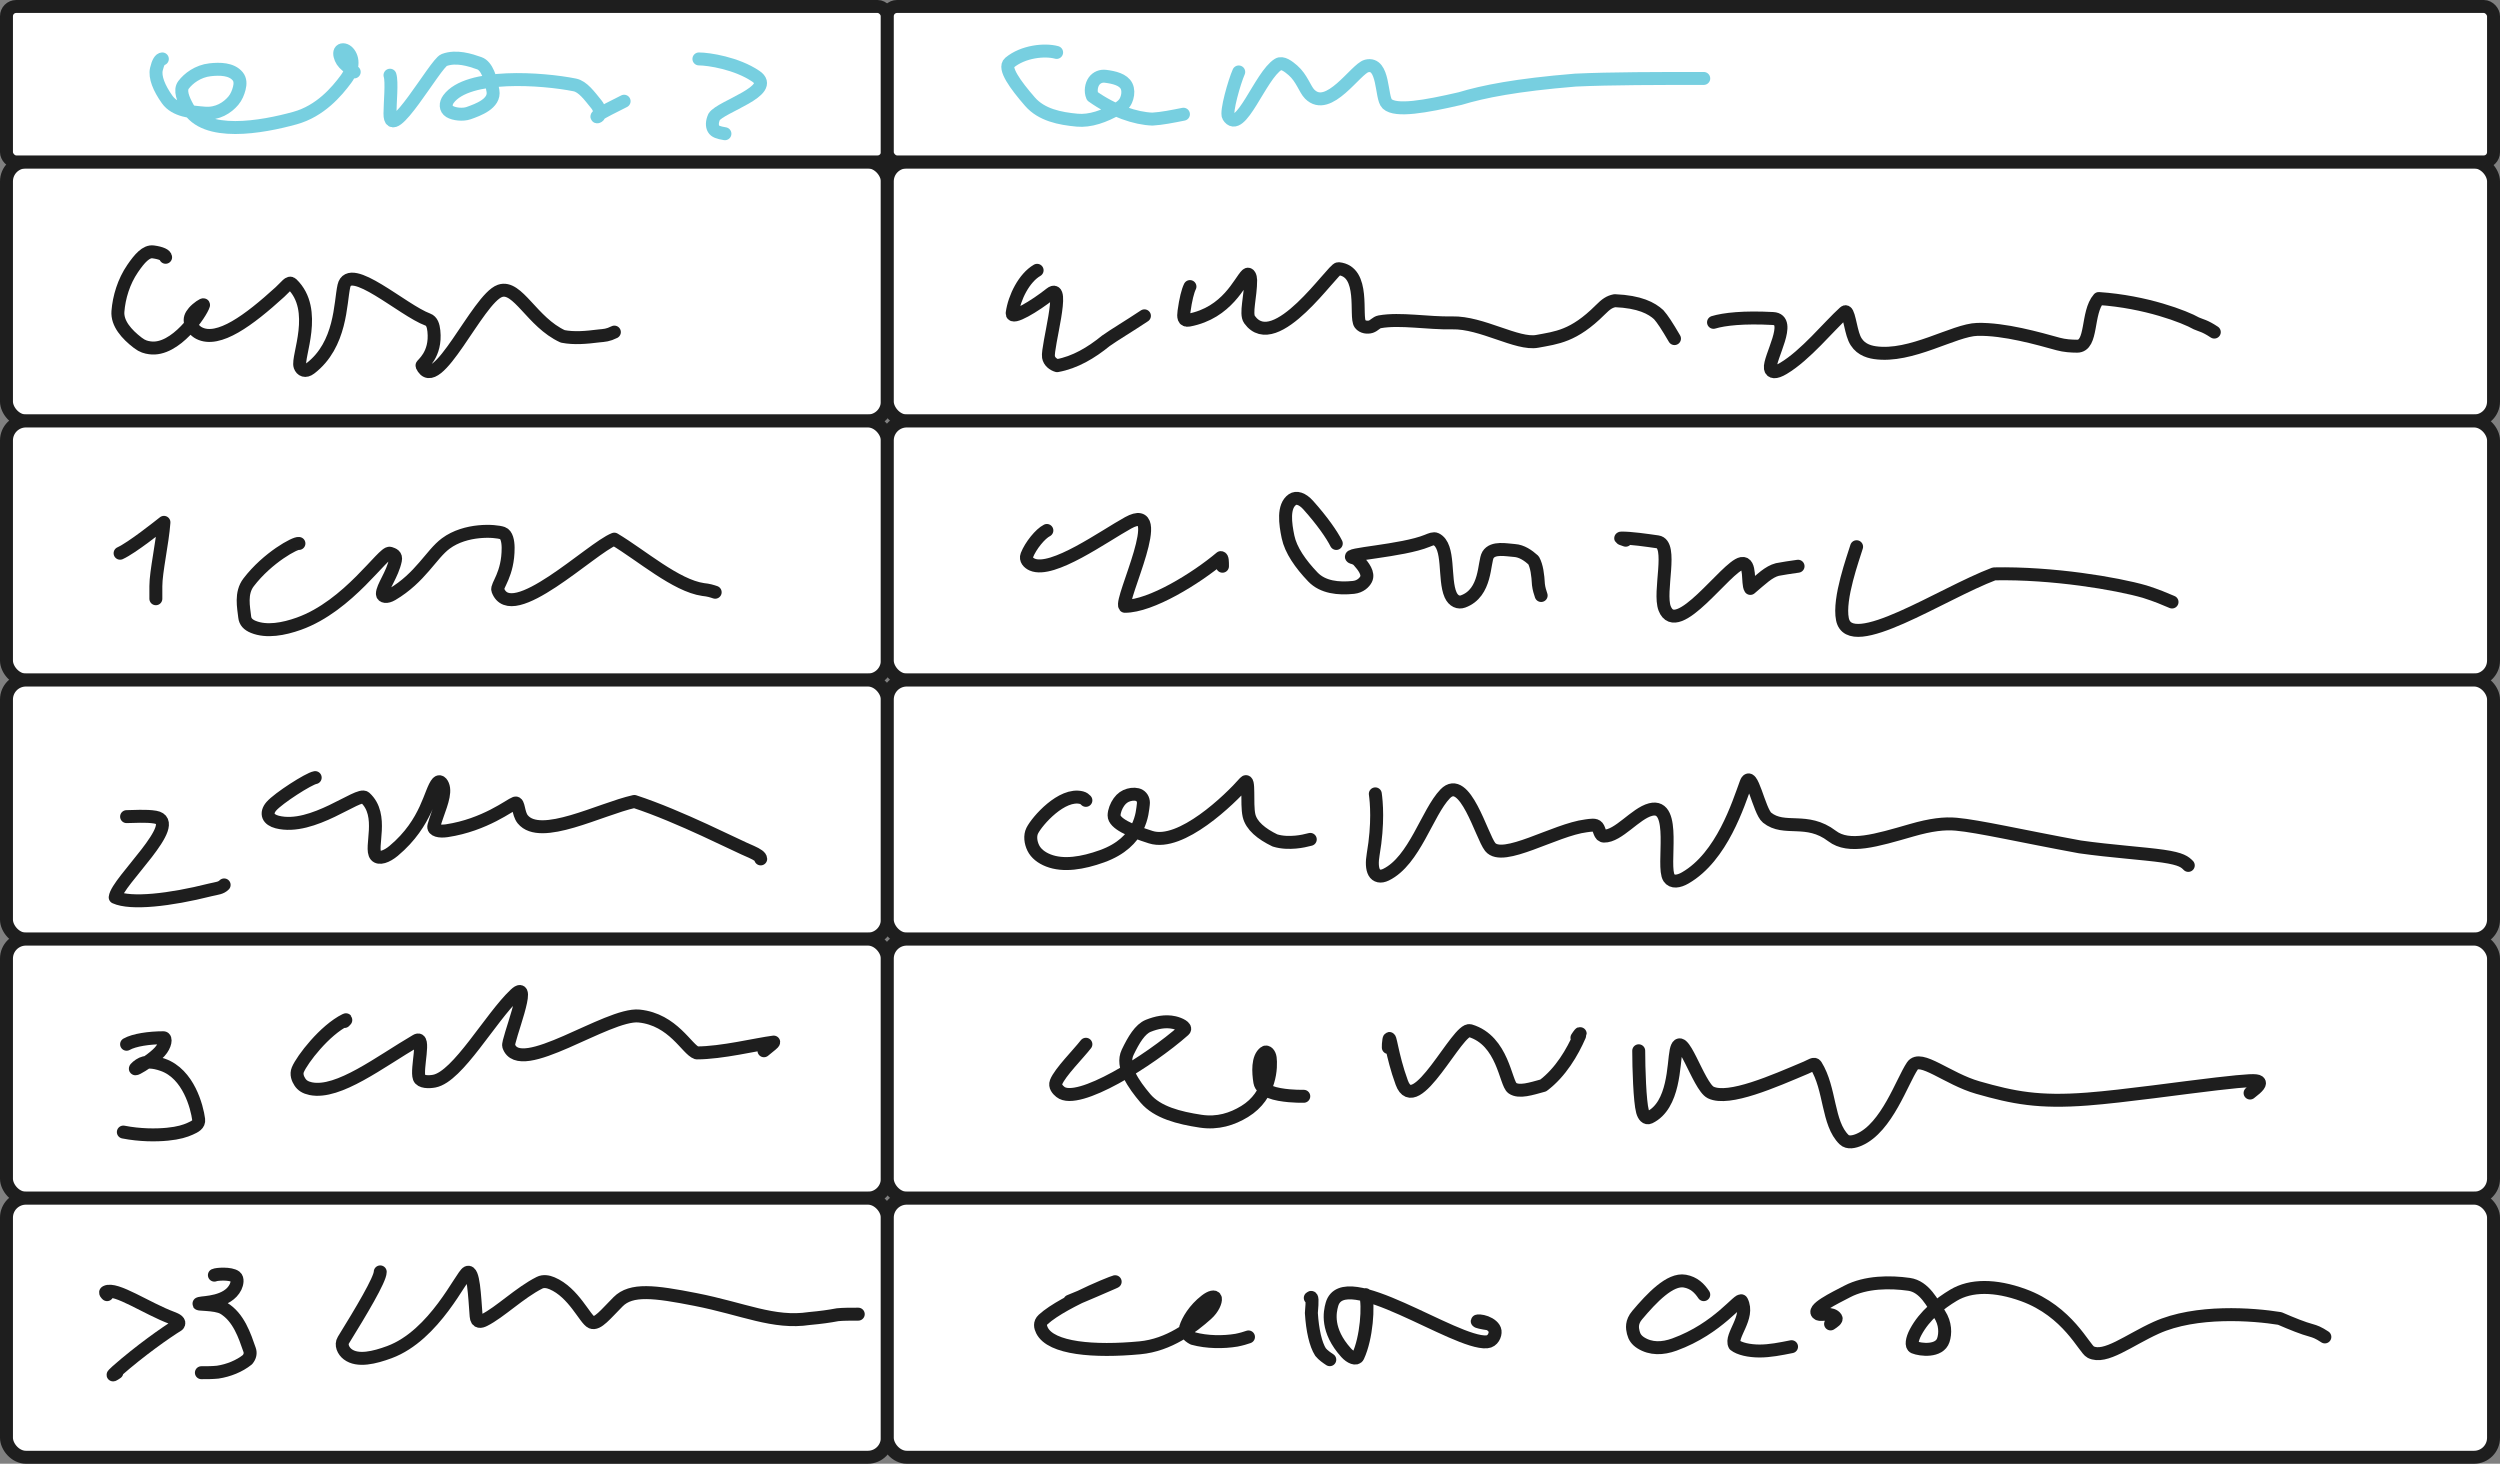 <svg width="772" height="452" viewBox="0 0 772 452" fill="none" xmlns="http://www.w3.org/2000/svg">
<rect x="0" y="0" width="772" height="452" fill="#808080" stroke="none"/>
<rect x="2" y="50" width="272" height="80" rx="6" fill="white" stroke="#1E1E1E" stroke-width="4" stroke-linecap="round"/>
<rect x="274" y="50" width="496" height="80" rx="6" fill="white" stroke="#1E1E1E" stroke-width="4" stroke-linecap="round"/>
<rect x="2" y="2" width="272" height="48" rx="3" fill="white" stroke="#1E1E1E" stroke-width="4" stroke-linecap="round"/>
<rect x="274" y="2" width="496" height="48" rx="3" fill="white" stroke="#1E1E1E" stroke-width="4" stroke-linecap="round"/>
<rect x="2" y="130" width="272" height="80" rx="6" fill="white" stroke="#1E1E1E" stroke-width="4" stroke-linecap="round"/>
<rect x="274" y="130" width="496" height="80" rx="6" fill="white" stroke="#1E1E1E" stroke-width="4" stroke-linecap="round"/>
<rect x="2" y="210" width="272" height="80" rx="6" fill="white" stroke="#1E1E1E" stroke-width="4" stroke-linecap="round"/>
<rect x="274" y="210" width="496" height="80" rx="6" fill="white" stroke="#1E1E1E" stroke-width="4" stroke-linecap="round"/>
<rect x="2" y="290" width="272" height="80" rx="6" fill="white" stroke="#1E1E1E" stroke-width="4" stroke-linecap="round"/>
<rect x="274" y="290" width="496" height="80" rx="6" fill="white" stroke="#1E1E1E" stroke-width="4" stroke-linecap="round"/>
<rect x="2" y="370" width="272" height="80" rx="6" fill="white" stroke="#1E1E1E" stroke-width="4" stroke-linecap="round"/>
<rect x="274" y="370" width="496" height="80" rx="6" fill="white" stroke="#1E1E1E" stroke-width="4" stroke-linecap="round"/>
<path d="M51.14 79.455C51.14 78.792 49.815 78.119 47.309 77.783C45.13 77.49 43.117 79.776 40.948 82.945C38.205 86.951 36.75 91.817 36.414 96.16C36.128 99.843 39.07 103.204 42.579 105.88C44.036 106.991 45.095 107.231 46.27 107.401C54.207 108.555 62.176 96.546 62.854 94.196C62.987 93.735 60.881 95.16 59.861 96.34C58.842 97.52 58.511 98.514 58.837 99.689C59.163 100.864 60.158 102.19 61.498 102.873C67.462 105.91 76.867 98.896 86.422 90.2C88.459 88.346 89.279 86.846 90.123 87.654C98.535 95.716 91.639 110.233 92.638 113.075C93.089 114.358 94.3 114.923 95.806 113.773C105.428 106.428 105.025 93.554 106.195 88.332C107.911 80.671 124.365 95.843 132.128 98.69C133.363 99.143 133.805 100.523 133.98 102.195C134.767 109.679 130.139 112.583 130.3 112.93C134.697 122.411 147.482 92.228 154.385 89.828C159.885 87.916 164.252 99.519 173.781 103.877C177.306 104.56 180.991 104.228 185.003 103.726C186.695 103.555 187.689 103.555 189.718 102.551" stroke="#1E1E1E" stroke-width="4" stroke-linecap="round" stroke-linejoin="round"/>
<path d="M37.082 170.836C40.727 169.189 49.122 162.481 50.629 161.301C50.147 167.793 48.128 176.499 48.128 181.013C48.128 182.876 48.128 183.87 48.128 184.894" stroke="#1E1E1E" stroke-width="4" stroke-linecap="round" stroke-linejoin="round"/>
<path d="M92.311 167.823C91.327 167.482 82.651 172.141 76.761 179.843C74.224 183.161 75.24 187.555 75.572 190.563C75.724 191.945 76.566 192.908 78.233 193.585C82.34 195.256 87.602 194.273 92.276 192.606C107.742 187.091 118.41 170.163 120.413 170.831C121.423 171.167 122.417 171.498 122.101 172.995C121.151 177.488 118.089 181.199 118.084 183.373C118.082 184.282 119.404 184.553 121.076 183.564C129.842 178.378 133.121 171.197 137.65 167.833C143.803 163.263 152.884 163.806 155.224 164.635C156.458 165.072 156.901 167.12 156.911 169.134C156.952 177.426 153.235 180.867 153.727 182.208C157.88 193.521 182.648 169.189 189.692 166.487C198.052 171.468 208.757 180.857 217.137 182.047C218.829 182.213 219.823 182.544 220.847 182.886" stroke="#1E1E1E" stroke-width="4" stroke-linecap="round" stroke-linejoin="round"/>
<path d="M39.09 252.174C41.088 252.174 45.095 251.842 47.942 252.334C56.872 253.878 36.097 272.217 35.57 277.097C40.406 279.287 52.406 277.961 64.993 274.778C67.197 274.266 68.191 274.266 69.216 273.262" stroke="#1E1E1E" stroke-width="4" stroke-linecap="round" stroke-linejoin="round"/>
<path d="M97.332 240.125C95.364 240.436 85.965 246.471 83.791 248.977C82.838 250.075 82.611 251.151 82.937 251.994C83.263 252.838 84.257 253.501 85.598 253.842C96.562 256.634 110.708 244.483 112.716 246.296C118.757 251.748 114.062 261.866 116.06 264.21C117.035 265.354 119.384 264.567 121.568 262.739C132.078 253.945 132.8 244.162 135.14 241.646C135.918 240.809 136.817 242.113 136.992 243.454C137.382 246.43 135.17 250.81 133.99 254.992C133.572 256.472 135.792 256.855 137.971 256.528C149.74 254.766 157.573 248.5 159.079 247.993C160.272 247.591 159.923 251.161 161.419 252.999C166.881 259.707 185.279 249.866 195.878 247.491C210.062 252.135 227.515 261.203 232.028 263.041C233.891 263.884 234.885 264.547 234.905 265.23" stroke="#1E1E1E" stroke-width="4" stroke-linecap="round" stroke-linejoin="round"/>
<path d="M39.09 322.468C41.42 321.133 46.099 320.46 50.458 320.455C51.406 320.454 51.14 322.77 49.318 324.783C47.495 326.797 43.85 329.116 42.469 329.814C41.089 330.512 42.083 329.518 43.092 328.84C44.954 327.589 47.445 327.821 50.282 328.82C58.238 331.622 60.841 341.859 61.348 345.705C61.548 347.226 60.198 347.894 58.692 348.567C57.186 349.24 55.197 349.903 51.688 350.244C48.178 350.586 43.207 350.586 38.086 349.581" stroke="#1E1E1E" stroke-width="4" stroke-linecap="round" stroke-linejoin="round"/>
<path d="M106.368 315.437C106.699 315.106 107.03 314.774 106.704 314.935C100.224 318.125 93.323 327.136 91.983 330.309C91.377 331.742 91.968 333.151 92.635 334.165C93.303 335.18 94.297 335.842 95.969 336.184C104.519 337.93 117.333 327.879 128.555 321.332C131.545 319.588 128.46 330.149 129.454 332.825C129.95 334.159 132.436 334.175 134.123 333.849C141.418 332.438 151.476 314.212 159.077 307.057C164.671 301.793 156.577 321.452 157.074 322.959C160.37 332.946 187.657 312.766 197.342 313.75C207.919 314.825 212.129 324.134 215.131 325.138C222.833 325.148 233.498 322.487 238.915 321.794C238.93 322.125 237.936 322.788 235.908 324.475" stroke="#1E1E1E" stroke-width="4" stroke-linecap="round" stroke-linejoin="round"/>
<path d="M33.064 399.789C32.733 399.458 32.401 399.126 32.728 398.956C35.718 397.391 45.376 404.107 53.128 406.979C54.475 407.478 55.799 408.144 54.991 409.148C51.2 411.478 43.156 417.152 36.122 423.347C34.058 425.235 35.053 424.573 36.077 423.89" stroke="#1E1E1E" stroke-width="4" stroke-linecap="round" stroke-linejoin="round"/>
<path d="M66.203 393.766C66.856 393.434 71.214 393.093 72.721 394.258C73.494 394.856 73.233 396.417 72.736 397.431C70.349 402.302 62.87 402.131 61.69 402.467C59.928 402.969 66.525 402.462 69.03 403.963C73.708 406.766 75.562 412.484 77.079 416.847C77.415 417.814 77.249 418.85 76.421 419.859C73.936 421.863 70.572 423.218 67.233 423.721C65.551 423.891 63.894 423.891 62.187 423.891" stroke="#1E1E1E" stroke-width="4" stroke-linecap="round" stroke-linejoin="round"/>
<path d="M117.415 392.76C117.415 395.089 111.45 405.071 106.043 413.823C105.14 415.283 106.027 417.161 107.358 418.181C110.448 420.548 115.718 419.21 120.227 417.543C134.302 412.339 142.51 393.774 144.347 392.93C146.264 392.051 146.536 400.08 147.033 406.442C147.198 408.548 148.525 408.164 149.534 407.662C154.357 405.262 160.555 399.146 166.6 396.114C167.841 395.491 169.271 395.772 170.451 396.269C177.198 399.112 180.669 407.481 182.672 408.32C184.526 409.095 187.025 405.834 190.871 401.978C194.947 397.892 202.068 398.785 214.766 401.28C229.612 404.198 238.881 408.827 249.927 407.16C253.623 406.818 255.983 406.487 258.649 405.985C260.321 405.814 262.64 405.814 265.03 405.814" stroke="#1E1E1E" stroke-width="4" stroke-linecap="round" stroke-linejoin="round"/>
<path d="M320.262 83.471C316.255 85.8 313.243 91.805 312.565 96.661C312.245 98.953 319.559 94.547 324.414 90.691C329.214 86.879 323.274 107.22 323.772 110.227C324.006 111.647 325.263 112.572 326.438 112.918C331.961 111.929 336.982 108.927 341.48 105.257C344.322 103.243 348.299 100.923 353.4 97.529" stroke="#1E1E1E" stroke-width="4" stroke-linecap="round" stroke-linejoin="round"/>
<path d="M367.459 88.492C366.796 89.817 366.123 92.488 365.621 96.164C365.392 97.844 365.45 99.176 367.107 98.865C379.054 96.62 382.843 86.835 385.017 84.821C385.692 84.196 386.197 85.459 386.202 86.468C386.227 91.583 384.53 96.846 385.855 98.689C393.838 109.787 411.633 82.808 413.305 82.964C421.777 83.752 418.331 97.851 419.998 100.025C420.798 101.068 422.327 101.205 423.342 100.878C424.356 100.552 425.019 99.558 426.023 99.377C432.373 98.234 441.066 99.879 448.436 99.703C457.568 99.486 468.52 106.567 474.716 105.402C480.669 104.283 485.933 103.896 494.122 95.722C495.989 93.858 496.979 93.191 498.651 92.85C506.358 93.171 510.043 95.18 512.212 97.178C513.387 98.513 514.713 100.502 517.082 104.559" stroke="#1E1E1E" stroke-width="4" stroke-linecap="round" stroke-linejoin="round"/>
<path d="M529.133 99.538C532.467 98.534 538.472 97.871 547.514 98.358C553.686 98.691 546.204 110.564 546.701 113.742C546.9 115.016 548.192 115.264 550.693 113.777C557.623 109.658 564.581 100.924 569.602 96.38C570.869 95.233 571.309 101.446 572.634 104.504C573.96 107.562 576.611 108.556 578.971 108.902C590.127 110.54 603.402 101.888 610.612 101.712C618.95 101.509 629.491 104.559 635.561 106.226C637.521 106.764 639.583 106.899 641.421 106.904C646.276 106.917 644.273 96.546 648.104 92.188C662.639 93.162 674.72 97.851 678.229 99.859C679.751 100.542 680.745 100.542 683.777 102.551" stroke="#1E1E1E" stroke-width="4" stroke-linecap="round" stroke-linejoin="round"/>
<path d="M323.275 163.807C321.276 164.801 318.264 168.476 317.089 171.484C316.593 172.753 317.571 173.828 318.741 174.341C325.021 177.09 340.908 165.554 348.374 161.452C361.129 154.444 345.698 185.216 347.36 187.224C355.389 187.244 369.367 178.608 376.989 172.182C377.501 172.162 377.501 173.487 377.501 174.853" stroke="#1E1E1E" stroke-width="4" stroke-linecap="round" stroke-linejoin="round"/>
<path d="M412.644 167.823C411.319 165.172 408.316 160.824 403.973 155.974C402.136 153.922 400.293 153.443 399.108 154.262C396.111 156.331 396.908 161.778 397.742 165.785C398.592 169.87 401.578 174.16 405.419 178.171C408.475 181.364 413.287 181.882 417.966 181.385C420.043 181.164 421.32 179.894 421.837 178.884C422.755 177.094 421.019 174.863 419.518 173.191C418.797 172.388 417.685 172.181 417.67 172.176C414.449 171.103 432.969 170.193 440.746 166.995C441.791 166.565 442.75 166.156 443.427 166.483C447.803 168.589 445.772 178.839 447.941 183.689C448.842 185.704 450.442 186.22 451.787 185.733C459.081 183.093 458.164 173.527 459.494 171.353C461.011 168.874 465.183 169.832 467.689 169.997C469.914 170.145 471.881 171.499 473.553 173C474.562 174.833 474.904 177.514 475.069 180.521C475.235 181.872 475.566 182.866 475.908 183.89" stroke="#1E1E1E" stroke-width="4" stroke-linecap="round" stroke-linejoin="round"/>
<path d="M502.02 166.819C501.026 166.487 500.032 166.156 500.679 166.151C503.664 166.128 508.356 166.819 511.871 167.316C516.734 168.004 512.062 182.825 514.055 187.902C517.823 197.497 533.109 174.872 537.824 174.009C540.763 173.47 539.506 180.194 540.505 181.706C543.854 178.879 546.194 176.529 548.86 175.861C550.532 175.525 552.852 175.194 555.242 174.852" stroke="#1E1E1E" stroke-width="4" stroke-linecap="round" stroke-linejoin="round"/>
<path d="M573.318 168.828C572.333 172.132 567.634 184.855 568.949 191.237C571.249 202.391 599.627 183.288 615.78 177.208C633.83 176.852 653.602 180.196 662.293 182.701C666.014 183.881 668.334 184.875 670.724 185.899" stroke="#1E1E1E" stroke-width="4" stroke-linecap="round" stroke-linejoin="round"/>
<path d="M335.323 247.154C334.992 246.823 334.66 246.491 333.993 246.321C327.919 244.768 320.27 253.5 318.764 256.503C317.978 258.07 318.252 260.168 319.08 261.855C319.909 263.542 321.566 264.868 323.745 265.716C328.378 267.521 334.289 266.575 340.299 264.411C352.522 260.01 352.726 250.849 353.062 248.344C353.219 247.175 352.736 246.17 351.902 245.658C351.069 245.146 349.743 245.146 348.563 245.477C347.383 245.808 346.389 246.471 345.546 247.641C344.702 248.811 344.039 250.468 344.029 251.818C344.011 254.252 349.01 256.513 355.362 258.521C364.672 261.465 379.768 246.893 384.358 241.631C385.985 239.765 384.86 248.138 385.693 251.813C386.407 254.963 389.529 257.517 393.701 259.526C395.886 260.208 398.205 260.208 400.063 260.043C401.921 259.877 403.246 259.546 404.612 259.204" stroke="#1E1E1E" stroke-width="4" stroke-linecap="round" stroke-linejoin="round"/>
<path d="M424.696 245.145C425.028 247.474 425.7 254.142 424.033 263.853C423.63 266.203 423.692 268.201 424.355 269.391C425.018 270.581 426.343 270.912 428.02 270.089C436.84 265.758 440.723 250.909 446.266 245.15C452.339 238.84 457.493 258.179 460.164 261.538C463.997 266.358 480.167 256.211 489.777 255.021C491.291 254.833 492.619 254.524 493.302 255.347C493.985 256.171 493.985 258.159 495.311 258.189C499.742 258.29 505.001 251.2 509.685 249.995C518.06 247.841 513.054 267.548 515.389 271.063C516.383 272.559 518.387 272.258 520.4 271.098C531.774 264.546 536.803 248.218 539.168 241.806C540.883 237.157 543.18 250.487 545.68 252.495C551.043 256.802 557.891 252.174 565.754 258.174C570.946 262.136 579.301 259.545 590.342 256.372C596.297 254.66 600.419 254.182 604.079 254.514C611.095 255.149 624.107 258.179 642.298 261.523C651.873 262.879 662.146 263.541 667.935 264.38C673.724 265.218 674.718 266.213 675.743 267.237" stroke="#1E1E1E" stroke-width="4" stroke-linecap="round" stroke-linejoin="round"/>
<path d="M335.325 322.467C333.005 325.46 327.301 331.153 326.126 334.161C325.63 335.43 326.608 336.506 327.447 337.183C332.768 341.485 354.946 327.568 365.606 318.139C366.632 317.231 364.145 316.121 362.628 315.779C359.836 315.15 357.095 315.769 354.59 316.768C352.048 317.782 350.066 321.111 348.223 324.947C346.13 329.304 350.036 334.829 353.706 339.172C357.376 343.514 364.074 345.222 370.757 346.226C376.066 347.024 380.493 345.573 384.334 343.239C392.56 338.238 392.563 329.175 392.232 326.67C392.071 325.455 391.238 324.496 390.565 324.978C388.282 326.613 388.546 331.153 389.044 334.161C389.278 335.581 390.535 336.506 392.207 337.183C393.879 337.861 396.198 338.193 398.056 338.363C399.914 338.534 401.239 338.534 402.605 338.534" stroke="#1E1E1E" stroke-width="4" stroke-linecap="round" stroke-linejoin="round"/>
<path d="M428.711 323.472C428.711 322.81 428.711 322.147 428.877 321.143C429.264 318.792 429.715 325.732 432.863 334.308C437.054 345.724 450.12 317.126 453.951 318.266C464.212 321.318 464.852 334.508 467.021 336.015C469.117 337.471 472.875 336.195 476.55 335.196C481.923 331.185 485.598 324.848 487.777 319.822C488.299 318.441 487.637 319.436 486.954 320.46" stroke="#1E1E1E" stroke-width="4" stroke-linecap="round" stroke-linejoin="round"/>
<path d="M506.035 324.476C506.035 329.788 506.367 340.192 507.2 343.199C507.585 344.588 508.365 345.544 509.369 345.062C517.093 341.355 516.74 328.533 517.578 324.476C519.167 316.791 524.432 335.502 528.278 337.36C533.85 340.051 547.789 333.875 557.726 329.678C559.328 329.001 560.241 328.172 560.753 328.99C565.29 336.24 564.258 346.87 569.444 351.911C570.634 353.067 572.613 352.593 574.129 351.931C582.679 348.194 587.354 333.896 590.542 329.171C592.996 325.535 601.393 333.173 610.767 335.844C621.788 338.984 629.51 340.543 644.648 339.383C655.837 338.526 674.035 335.904 684.419 334.709C694.802 333.514 696.79 333.514 697.483 334.011C698.176 334.508 697.513 335.502 694.822 337.531" stroke="#1E1E1E" stroke-width="4" stroke-linecap="round" stroke-linejoin="round"/>
<path d="M330.302 401.798C335.303 399.8 341.328 397.119 343.678 396.114C348.297 394.14 328.676 401.437 322.118 407.467C320.942 408.548 321.265 409.812 321.762 410.821C324.541 416.463 337.934 417.524 352.003 416.203C361.027 415.356 368.1 409.852 372.614 405.845C374.668 404.022 375.471 401.838 375.32 400.98C375.169 400.121 373.844 400.453 372.333 401.617C368.792 404.346 366.794 407.813 366.122 409.982C365.774 411.104 366.774 412.483 368.441 413.331C372.759 414.511 377.81 414.521 381.822 413.853C383.514 413.517 384.508 413.186 385.533 412.844" stroke="#1E1E1E" stroke-width="4" stroke-linecap="round" stroke-linejoin="round"/>
<path d="M404.613 400.794C405.276 400.131 405.286 401.447 404.95 405.449C405.276 410.776 406.28 415.174 407.781 417.514C408.62 418.528 409.614 419.191 410.638 419.874" stroke="#1E1E1E" stroke-width="4" stroke-linecap="round" stroke-linejoin="round"/>
<path d="M421.683 399.79C422.687 403.103 422.025 413.145 419.354 418.854C418.838 419.956 417.024 419.21 415.678 417.714C409.463 410.803 410.637 405.162 411.3 402.817C414.875 390.169 449.399 415.174 459.144 414.36C461.024 414.203 461.831 412.201 461.68 411.021C461.529 409.841 460.204 408.847 458.858 408.335C457.513 407.823 456.187 407.823 456.167 407.989C456.147 408.154 457.472 408.486 459.842 408.827" stroke="#1E1E1E" stroke-width="4" stroke-linecap="round" stroke-linejoin="round"/>
<path d="M526.118 399.789C524.793 397.801 523.116 396.114 520.284 395.607C515.723 394.79 510.081 400.763 505.563 406.11C503.742 408.264 504.026 410.132 504.358 411.483C504.689 412.833 505.352 413.828 506.687 414.671C509.773 416.62 513.385 416.529 517.051 415.198C530.745 410.227 537.154 400.462 537.832 401.782C540.414 406.811 534.152 412.492 535.643 415.334C537.134 416.519 540.117 417.182 543.31 417.192C546.503 417.202 549.817 416.539 553.231 415.856" stroke="#1E1E1E" stroke-width="4" stroke-linecap="round" stroke-linejoin="round"/>
<path d="M565.282 408.827C566.276 408.164 567.271 407.502 566.954 406.994C565.82 405.175 562.28 406.146 561.602 405.82C558.861 404.5 566.608 400.804 570.439 398.8C576.171 395.803 583.659 395.773 589.508 396.601C594.334 397.285 596.733 402.451 598.907 405.789C600.84 408.757 600.76 411.83 600.102 413.833C598.896 417.508 593.078 416.861 591.07 416.032C590.077 415.623 590.387 413.547 591.547 411.368C594.344 406.113 599.073 402.481 603.24 399.975C608.569 396.772 616.124 396.777 624.795 399.925C638.654 404.957 643.599 416.519 645.602 417.523C650.095 419.776 657.306 413.868 665.831 410.012C678.14 404.445 695.766 405.815 704 407.145C707.836 408.807 711.211 410.163 713.716 410.83C714.896 411.167 715.89 411.498 717.918 412.844" stroke="#1E1E1E" stroke-width="4" stroke-linecap="round" stroke-linejoin="round"/>
<path d="M50.135 18.2C49.472 18.2 48.799 19.194 48.297 21.363C47.732 23.805 49.121 27.217 51.621 30.727C54.119 34.234 59.152 34.598 63.159 34.935C67.165 35.271 70.209 33.273 72.046 31.104C72.981 30 73.552 28.603 73.894 27.258C74.235 25.912 74.235 24.587 73.407 23.572C71.51 21.25 67.889 21.212 64.886 21.544C61.111 21.96 58.178 24.215 56.672 26.218C55.429 27.871 56.491 30.571 57.988 33.243C63.172 42.497 80.883 39.288 91.096 36.461C98.917 34.296 104.009 28.262 106.851 24.421C108.159 22.653 108.699 20.911 108.709 19.395C108.719 17.878 108.056 16.553 107.218 15.87C106.379 15.187 105.385 15.187 105.039 15.85C104.692 16.513 105.024 17.838 105.691 18.853C106.359 19.867 107.353 20.53 109.382 22.217" stroke="#77CFE0" stroke-width="4" stroke-linecap="round" stroke-linejoin="round"/>
<path d="M120.427 23.221C121.1 25.209 120.427 31.897 120.422 35.1C120.407 44.875 134.475 19.546 137.142 18.541C140.891 17.129 145.18 18.531 148.022 19.53C150.366 20.355 151.547 24.205 152.224 28.046C152.924 32.011 147.55 33.925 144.718 34.93C142.957 35.554 140.229 35.271 138.864 34.443C137.498 33.614 137.498 31.957 138.492 30.607C144.425 22.546 167.503 24.225 177.48 26.223C179.982 26.724 182.004 29.567 184.178 32.238C185.182 33.472 185.358 34.91 185.031 35.592C184.705 36.275 183.711 36.275 184.855 35.447C186 34.618 189.314 32.962 192.728 31.254" stroke="#77CFE0" stroke-width="4" stroke-linecap="round" stroke-linejoin="round"/>
<path d="M215.824 18.199C218.827 18.199 227.473 19.525 233.392 23.537C239.948 27.979 222.532 32.91 220.524 36.084C219.841 37.6 219.841 38.926 220.338 39.774C220.835 40.623 221.829 40.954 223.858 41.295" stroke="#77CFE0" stroke-width="4" stroke-linecap="round" stroke-linejoin="round"/>
<path d="M326.286 16.192C322.62 15.187 315.942 15.85 311.735 19.355C309.774 20.988 313.542 26.203 318.051 31.385C321.639 35.508 327.26 36.607 332.607 37.109C336.615 37.485 340.987 35.954 345.335 33.448C347.126 32.416 347.695 31.274 348.036 30.099C348.378 28.924 348.378 27.599 347.881 26.585C346.893 24.57 344.04 23.894 341.368 23.557C340.033 23.389 338.697 23.884 337.849 25.048C337 26.213 336.669 28.201 337.327 29.723C343.668 34.257 350.697 36.607 355.869 36.777C358.721 36.617 362.035 35.954 365.449 35.271" stroke="#77CFE0" stroke-width="4" stroke-linecap="round" stroke-linejoin="round"/>
<path d="M382.519 22.216C381.194 25.188 378.503 34.587 379.331 35.933C382.987 41.87 389.187 23.26 394.715 19.876C396.004 19.087 397.884 20.529 399.234 21.699C402.01 24.103 402.935 27.558 404.431 29.07C410.264 34.962 418.65 21.222 421.994 20.378C427.524 18.983 426.362 30.239 428.361 32.077C431.047 34.547 440.029 32.941 450.894 30.435C458.115 28.261 468.136 26.243 486.473 24.736C497.519 24.224 512.1 24.224 526.118 24.224" stroke="#77CFE0" stroke-width="4" stroke-linecap="round" stroke-linejoin="round"/>
</svg>
